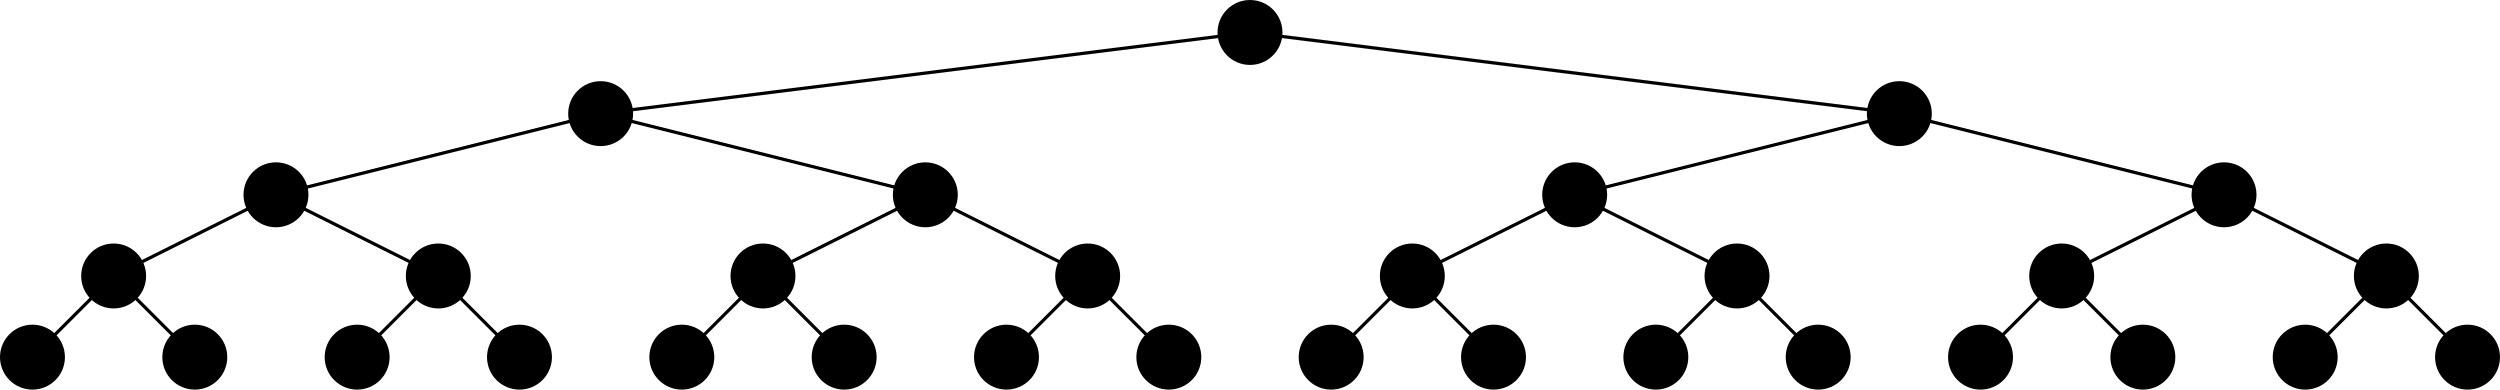 <svg height="120" viewBox="-385 -10 770 120" width="770" xmlns="http://www.w3.org/2000/svg">
	<g stroke="black" stroke-width="1px">
		<line x1="-350" x2="-375" y1="75" y2="100" />
		<line x1="-350" x2="-325" y1="75" y2="100" />
		<line x1="-300" x2="-350" y1="50" y2="75" />
		<line x1="-250" x2="-275" y1="75" y2="100" />
		<line x1="-250" x2="-225" y1="75" y2="100" />
		<line x1="-300" x2="-250" y1="50" y2="75" />
		<line x1="-200" x2="-300" y1="25" y2="50" />
		<line x1="-150" x2="-175" y1="75" y2="100" />
		<line x1="-150" x2="-125" y1="75" y2="100" />
		<line x1="-100" x2="-150" y1="50" y2="75" />
		<line x1="-50" x2="-75" y1="75" y2="100" />
		<line x1="-50" x2="-25" y1="75" y2="100" />
		<line x1="-100" x2="-50" y1="50" y2="75" />
		<line x1="-200" x2="-100" y1="25" y2="50" />
		<line x1="0" x2="-200" y1="0" y2="25" />
		<line x1="50" x2="25" y1="75" y2="100" />
		<line x1="50" x2="75" y1="75" y2="100" />
		<line x1="100" x2="50" y1="50" y2="75" />
		<line x1="150" x2="125" y1="75" y2="100" />
		<line x1="150" x2="175" y1="75" y2="100" />
		<line x1="100" x2="150" y1="50" y2="75" />
		<line x1="200" x2="100" y1="25" y2="50" />
		<line x1="250" x2="225" y1="75" y2="100" />
		<line x1="250" x2="275" y1="75" y2="100" />
		<line x1="300" x2="250" y1="50" y2="75" />
		<line x1="350" x2="325" y1="75" y2="100" />
		<line x1="350" x2="375" y1="75" y2="100" />
		<line x1="300" x2="350" y1="50" y2="75" />
		<line x1="200" x2="300" y1="25" y2="50" />
		<line x1="0" x2="200" y1="0" y2="25" />
	</g>
	<g>
		<circle cx="0" cy="0" r="10" />
		<circle cx="-200" cy="25" r="10" />
		<circle cx="-300" cy="50" r="10" />
		<circle cx="-350" cy="75" r="10" />
		<circle cx="-375" cy="100" r="10" />
		<circle cx="-325" cy="100" r="10" />
		<circle cx="-250" cy="75" r="10" />
		<circle cx="-275" cy="100" r="10" />
		<circle cx="-225" cy="100" r="10" />
		<circle cx="-100" cy="50" r="10" />
		<circle cx="-150" cy="75" r="10" />
		<circle cx="-175" cy="100" r="10" />
		<circle cx="-125" cy="100" r="10" />
		<circle cx="-50" cy="75" r="10" />
		<circle cx="-75" cy="100" r="10" />
		<circle cx="-25" cy="100" r="10" />
		<circle cx="200" cy="25" r="10" />
		<circle cx="100" cy="50" r="10" />
		<circle cx="50" cy="75" r="10" />
		<circle cx="25" cy="100" r="10" />
		<circle cx="75" cy="100" r="10" />
		<circle cx="150" cy="75" r="10" />
		<circle cx="125" cy="100" r="10" />
		<circle cx="175" cy="100" r="10" />
		<circle cx="300" cy="50" r="10" />
		<circle cx="250" cy="75" r="10" />
		<circle cx="225" cy="100" r="10" />
		<circle cx="275" cy="100" r="10" />
		<circle cx="350" cy="75" r="10" />
		<circle cx="325" cy="100" r="10" />
		<circle cx="375" cy="100" r="10" />
	</g>
</svg>